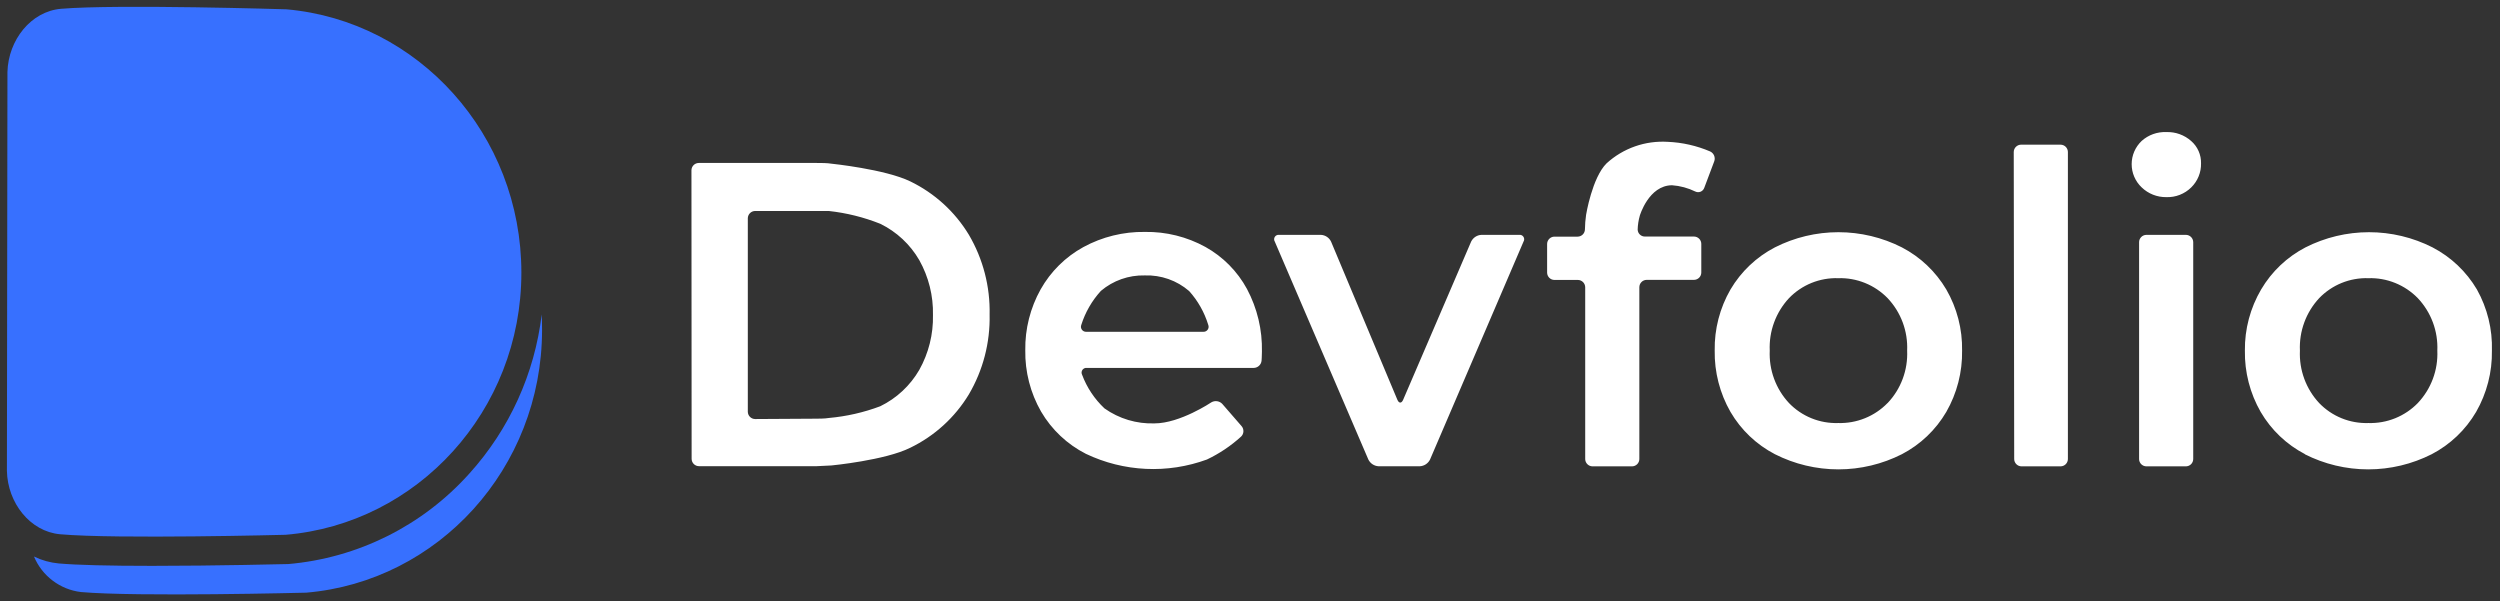 <svg width="183" height="44" viewBox="0 0 183 44" fill="none" xmlns="http://www.w3.org/2000/svg">
<rect x="0" y="0" width="183" height="44" fill="#333333" stroke="none"/>
<g clip-path="url(#clip0_412_507)">
<path d="M39.679 24.177C39.659 34.286 32.064 42.564 22.415 43.383C22.415 43.383 10.025 43.701 5.918 43.337C5.168 43.246 4.455 42.957 3.853 42.5C3.25 42.044 2.779 41.436 2.488 40.738C3.058 41.016 3.675 41.188 4.307 41.245C5.652 41.362 7.945 41.421 11.142 41.421C15.84 41.421 20.934 41.291 20.986 41.291H21.077C26.186 40.853 30.936 38.483 34.357 34.663C37.286 31.422 39.137 27.351 39.653 23.013C39.672 23.384 39.679 23.78 39.679 24.177Z" fill="#3770FF"/>
<path d="M38.165 19.96C38.165 30.07 30.55 38.341 20.901 39.147C20.901 39.147 8.511 39.471 4.404 39.108C2.202 38.913 0.551 36.801 0.506 34.468L0.545 5.263C0.61 2.93 2.267 0.825 4.476 0.643C8.589 0.298 20.973 0.682 20.973 0.682C30.615 1.539 38.165 9.85 38.165 19.96Z" fill="#3770FF"/>
<path d="M50.614 12.462C50.616 12.321 50.672 12.186 50.772 12.087C50.871 11.987 51.006 11.931 51.147 11.929H59.788C60.081 11.929 60.562 11.929 60.854 11.981C60.854 11.981 64.798 12.384 66.637 13.28C68.41 14.14 69.897 15.494 70.918 17.179C71.959 18.949 72.485 20.974 72.439 23.026C72.485 25.079 71.959 27.104 70.918 28.874C69.897 30.559 68.41 31.913 66.637 32.773C64.798 33.695 60.854 34.072 60.854 34.072C60.562 34.072 60.081 34.124 59.788 34.124H51.16C51.019 34.122 50.885 34.066 50.785 33.966C50.685 33.867 50.629 33.732 50.627 33.591L50.614 12.462ZM59.606 30.648C59.899 30.648 60.38 30.648 60.672 30.596C61.959 30.481 63.225 30.193 64.434 29.738C65.631 29.155 66.626 28.227 67.293 27.074C67.978 25.849 68.324 24.463 68.293 23.059C68.324 21.655 67.978 20.269 67.293 19.044C66.626 17.891 65.631 16.963 64.434 16.38C63.226 15.899 61.958 15.584 60.666 15.444H55.273C55.132 15.446 54.997 15.502 54.898 15.602C54.798 15.701 54.742 15.836 54.74 15.977V30.141C54.742 30.282 54.798 30.416 54.898 30.516C54.997 30.616 55.132 30.672 55.273 30.674L59.606 30.648ZM92.347 26.399C92.334 26.542 92.269 26.676 92.163 26.774C92.058 26.873 91.919 26.929 91.775 26.931H79.554C79.492 26.924 79.429 26.934 79.372 26.96C79.316 26.986 79.267 27.027 79.231 27.078C79.196 27.13 79.175 27.19 79.171 27.252C79.168 27.314 79.181 27.376 79.209 27.432C79.558 28.367 80.119 29.21 80.847 29.894C81.915 30.651 83.202 31.037 84.511 30.992C86.376 30.992 88.669 29.452 88.669 29.452C88.794 29.379 88.94 29.349 89.084 29.368C89.227 29.387 89.361 29.453 89.462 29.556L90.885 31.194C90.978 31.302 91.025 31.442 91.018 31.585C91.011 31.727 90.949 31.862 90.846 31.96C90.1 32.639 89.257 33.204 88.345 33.637C86.915 34.16 85.395 34.393 83.875 34.321C82.354 34.25 80.863 33.876 79.489 33.221C78.121 32.526 76.982 31.453 76.207 30.128C75.425 28.763 75.025 27.212 75.051 25.638C75.027 24.08 75.415 22.542 76.175 21.181C76.908 19.879 77.99 18.807 79.3 18.088C80.682 17.335 82.236 16.953 83.809 16.977C85.355 16.952 86.88 17.331 88.234 18.075C89.522 18.791 90.579 19.86 91.281 21.155C92.032 22.566 92.408 24.145 92.373 25.742C92.373 26.035 92.347 26.399 92.347 26.399ZM80.587 21.292C79.933 22.007 79.443 22.856 79.151 23.78C79.127 23.838 79.119 23.902 79.127 23.964C79.135 24.026 79.159 24.085 79.196 24.136C79.233 24.187 79.282 24.227 79.339 24.253C79.396 24.28 79.459 24.291 79.521 24.287H88.065C88.129 24.293 88.194 24.283 88.252 24.256C88.311 24.23 88.362 24.189 88.4 24.137C88.438 24.086 88.462 24.025 88.469 23.961C88.476 23.897 88.467 23.833 88.442 23.774C88.162 22.859 87.685 22.016 87.045 21.305C86.145 20.528 84.985 20.12 83.796 20.161C82.624 20.132 81.482 20.534 80.587 21.292ZM111.196 17.192C111.258 17.182 111.321 17.191 111.378 17.216C111.434 17.241 111.483 17.282 111.517 17.334C111.551 17.386 111.57 17.447 111.571 17.509C111.571 17.572 111.554 17.633 111.521 17.686L104.679 33.637C104.61 33.778 104.504 33.898 104.373 33.985C104.241 34.072 104.089 34.122 103.932 34.13H100.911C100.753 34.122 100.601 34.072 100.47 33.985C100.338 33.898 100.233 33.778 100.163 33.637L93.315 17.686C93.282 17.633 93.265 17.572 93.265 17.509C93.266 17.447 93.285 17.386 93.319 17.334C93.353 17.282 93.402 17.241 93.459 17.216C93.515 17.191 93.578 17.182 93.64 17.192H96.694C96.85 17.2 97.002 17.25 97.132 17.337C97.262 17.424 97.367 17.544 97.434 17.686L102.288 29.264C102.405 29.537 102.593 29.537 102.71 29.264L107.687 17.686C107.757 17.544 107.862 17.424 107.994 17.337C108.125 17.25 108.277 17.2 108.435 17.192H111.196ZM120.033 15.788C119.939 16.121 119.886 16.463 119.877 16.808C119.882 16.946 119.94 17.076 120.04 17.17C120.139 17.265 120.272 17.317 120.409 17.315H124.002C124.143 17.317 124.278 17.373 124.377 17.473C124.477 17.573 124.534 17.707 124.535 17.848V19.953C124.534 20.094 124.477 20.228 124.377 20.328C124.278 20.427 124.143 20.484 124.002 20.486H120.533C120.392 20.488 120.258 20.544 120.158 20.644C120.058 20.743 120.002 20.878 120 21.019V33.604C119.998 33.745 119.942 33.88 119.842 33.979C119.743 34.079 119.608 34.135 119.467 34.137H116.569C116.429 34.135 116.294 34.079 116.195 33.979C116.095 33.88 116.038 33.745 116.037 33.604V21.025C116.035 20.884 115.978 20.75 115.879 20.65C115.779 20.551 115.645 20.494 115.504 20.492H113.782C113.641 20.491 113.507 20.434 113.407 20.334C113.308 20.235 113.251 20.1 113.249 19.96V17.854C113.251 17.714 113.308 17.579 113.407 17.48C113.507 17.38 113.641 17.323 113.782 17.322H115.484C115.625 17.32 115.76 17.263 115.859 17.164C115.959 17.064 116.015 16.93 116.017 16.789C116.022 16.432 116.05 16.076 116.102 15.723C116.102 15.723 116.543 13.001 117.603 11.955C118.205 11.406 118.912 10.985 119.681 10.714C120.45 10.444 121.266 10.332 122.079 10.382C123.146 10.427 124.196 10.665 125.179 11.084C125.311 11.144 125.415 11.252 125.472 11.385C125.528 11.519 125.533 11.669 125.484 11.805L124.75 13.755C124.727 13.817 124.692 13.873 124.646 13.921C124.6 13.969 124.545 14.007 124.484 14.032C124.423 14.057 124.357 14.069 124.291 14.067C124.225 14.065 124.16 14.049 124.1 14.021C123.565 13.759 122.985 13.603 122.391 13.56C120.682 13.573 120.033 15.788 120.033 15.788ZM129.922 33.247C128.569 32.543 127.443 31.471 126.673 30.154C125.89 28.789 125.491 27.238 125.516 25.664C125.488 24.095 125.888 22.547 126.673 21.188C127.446 19.877 128.572 18.81 129.922 18.108C131.362 17.377 132.955 16.997 134.571 16.997C136.186 16.997 137.779 17.377 139.219 18.108C140.569 18.811 141.694 19.878 142.468 21.188C143.253 22.547 143.653 24.095 143.625 25.664C143.65 27.238 143.251 28.789 142.468 30.154C141.698 31.47 140.572 32.542 139.219 33.247C137.779 33.977 136.186 34.358 134.571 34.358C132.955 34.358 131.362 33.977 129.922 33.247ZM138.173 29.504C138.657 28.993 139.033 28.389 139.278 27.73C139.524 27.07 139.634 26.368 139.603 25.664C139.634 24.961 139.523 24.259 139.278 23.599C139.032 22.94 138.657 22.336 138.173 21.824C137.704 21.343 137.141 20.965 136.518 20.713C135.894 20.461 135.226 20.342 134.554 20.363C133.886 20.341 133.22 20.461 132.6 20.712C131.98 20.964 131.42 21.343 130.955 21.824C130.477 22.339 130.106 22.943 129.864 23.602C129.621 24.262 129.513 24.963 129.545 25.664C129.513 26.366 129.621 27.067 129.863 27.726C130.105 28.386 130.476 28.99 130.955 29.504C131.419 29.986 131.98 30.365 132.6 30.617C133.22 30.869 133.885 30.988 134.554 30.966C135.225 30.986 135.892 30.866 136.514 30.614C137.136 30.363 137.699 29.985 138.167 29.504H138.173ZM156.769 13.716C156.538 13.497 156.354 13.234 156.228 12.941C156.102 12.649 156.038 12.335 156.038 12.017C156.038 11.698 156.102 11.384 156.228 11.092C156.354 10.799 156.538 10.536 156.769 10.317C157.263 9.874 157.912 9.64 158.575 9.668C159.241 9.644 159.889 9.877 160.388 10.317C160.623 10.52 160.81 10.771 160.935 11.055C161.061 11.338 161.123 11.645 161.116 11.955C161.123 12.281 161.064 12.606 160.941 12.909C160.818 13.212 160.634 13.486 160.401 13.716C160.162 13.953 159.876 14.139 159.562 14.262C159.248 14.385 158.912 14.442 158.575 14.43C157.902 14.44 157.253 14.183 156.769 13.716ZM156.581 17.724C156.582 17.584 156.639 17.449 156.739 17.35C156.838 17.25 156.973 17.193 157.113 17.192H160.011C160.152 17.193 160.287 17.25 160.386 17.35C160.486 17.449 160.542 17.584 160.544 17.724V33.604C160.542 33.745 160.486 33.88 160.386 33.979C160.287 34.079 160.152 34.135 160.011 34.137H157.113C156.973 34.135 156.838 34.079 156.739 33.979C156.639 33.88 156.582 33.745 156.581 33.604V17.724ZM168.731 33.247C167.378 32.543 166.252 31.471 165.482 30.154C164.699 28.789 164.3 27.238 164.326 25.664C164.307 24.092 164.719 22.544 165.515 21.188C166.288 19.877 167.413 18.81 168.763 18.108C170.204 17.377 171.797 16.997 173.412 16.997C175.028 16.997 176.62 17.377 178.061 18.108C179.411 18.811 180.536 19.878 181.31 21.188C182.074 22.553 182.454 24.1 182.408 25.664C182.434 27.238 182.034 28.789 181.251 30.154C180.481 31.47 179.355 32.542 178.003 33.247C176.562 33.977 174.969 34.358 173.354 34.358C171.738 34.358 170.146 33.977 168.705 33.247H168.731ZM176.983 29.504C177.466 28.993 177.842 28.389 178.087 27.73C178.333 27.07 178.443 26.368 178.412 25.664C178.443 24.961 178.332 24.259 178.087 23.599C177.841 22.94 177.466 22.336 176.983 21.824C176.514 21.343 175.95 20.965 175.327 20.713C174.704 20.461 174.035 20.342 173.363 20.363C172.695 20.341 172.029 20.461 171.409 20.712C170.789 20.964 170.229 21.343 169.764 21.824C169.286 22.339 168.915 22.943 168.673 23.602C168.431 24.262 168.322 24.963 168.354 25.664C168.322 26.366 168.43 27.067 168.672 27.726C168.914 28.386 169.285 28.99 169.764 29.504C170.228 29.986 170.789 30.365 171.409 30.617C172.029 30.869 172.695 30.988 173.363 30.966C174.035 30.987 174.704 30.867 175.327 30.616C175.95 30.364 176.514 29.986 176.983 29.504ZM147.406 11.123C147.408 10.982 147.465 10.848 147.564 10.748C147.664 10.649 147.798 10.592 147.939 10.59H150.837C150.978 10.592 151.112 10.649 151.212 10.748C151.311 10.848 151.368 10.982 151.37 11.123V33.604C151.368 33.745 151.311 33.88 151.212 33.979C151.112 34.079 150.978 34.135 150.837 34.137H147.972C147.831 34.135 147.696 34.079 147.597 33.979C147.497 33.88 147.44 33.745 147.439 33.604L147.406 11.123Z" fill="white"/>
</g>
<defs>
<clipPath id="clip0_412_507">
<rect width="181.928" height="43" fill="white" transform="translate(0.48 0.5)"/>
</clipPath>
</defs>
</svg>
